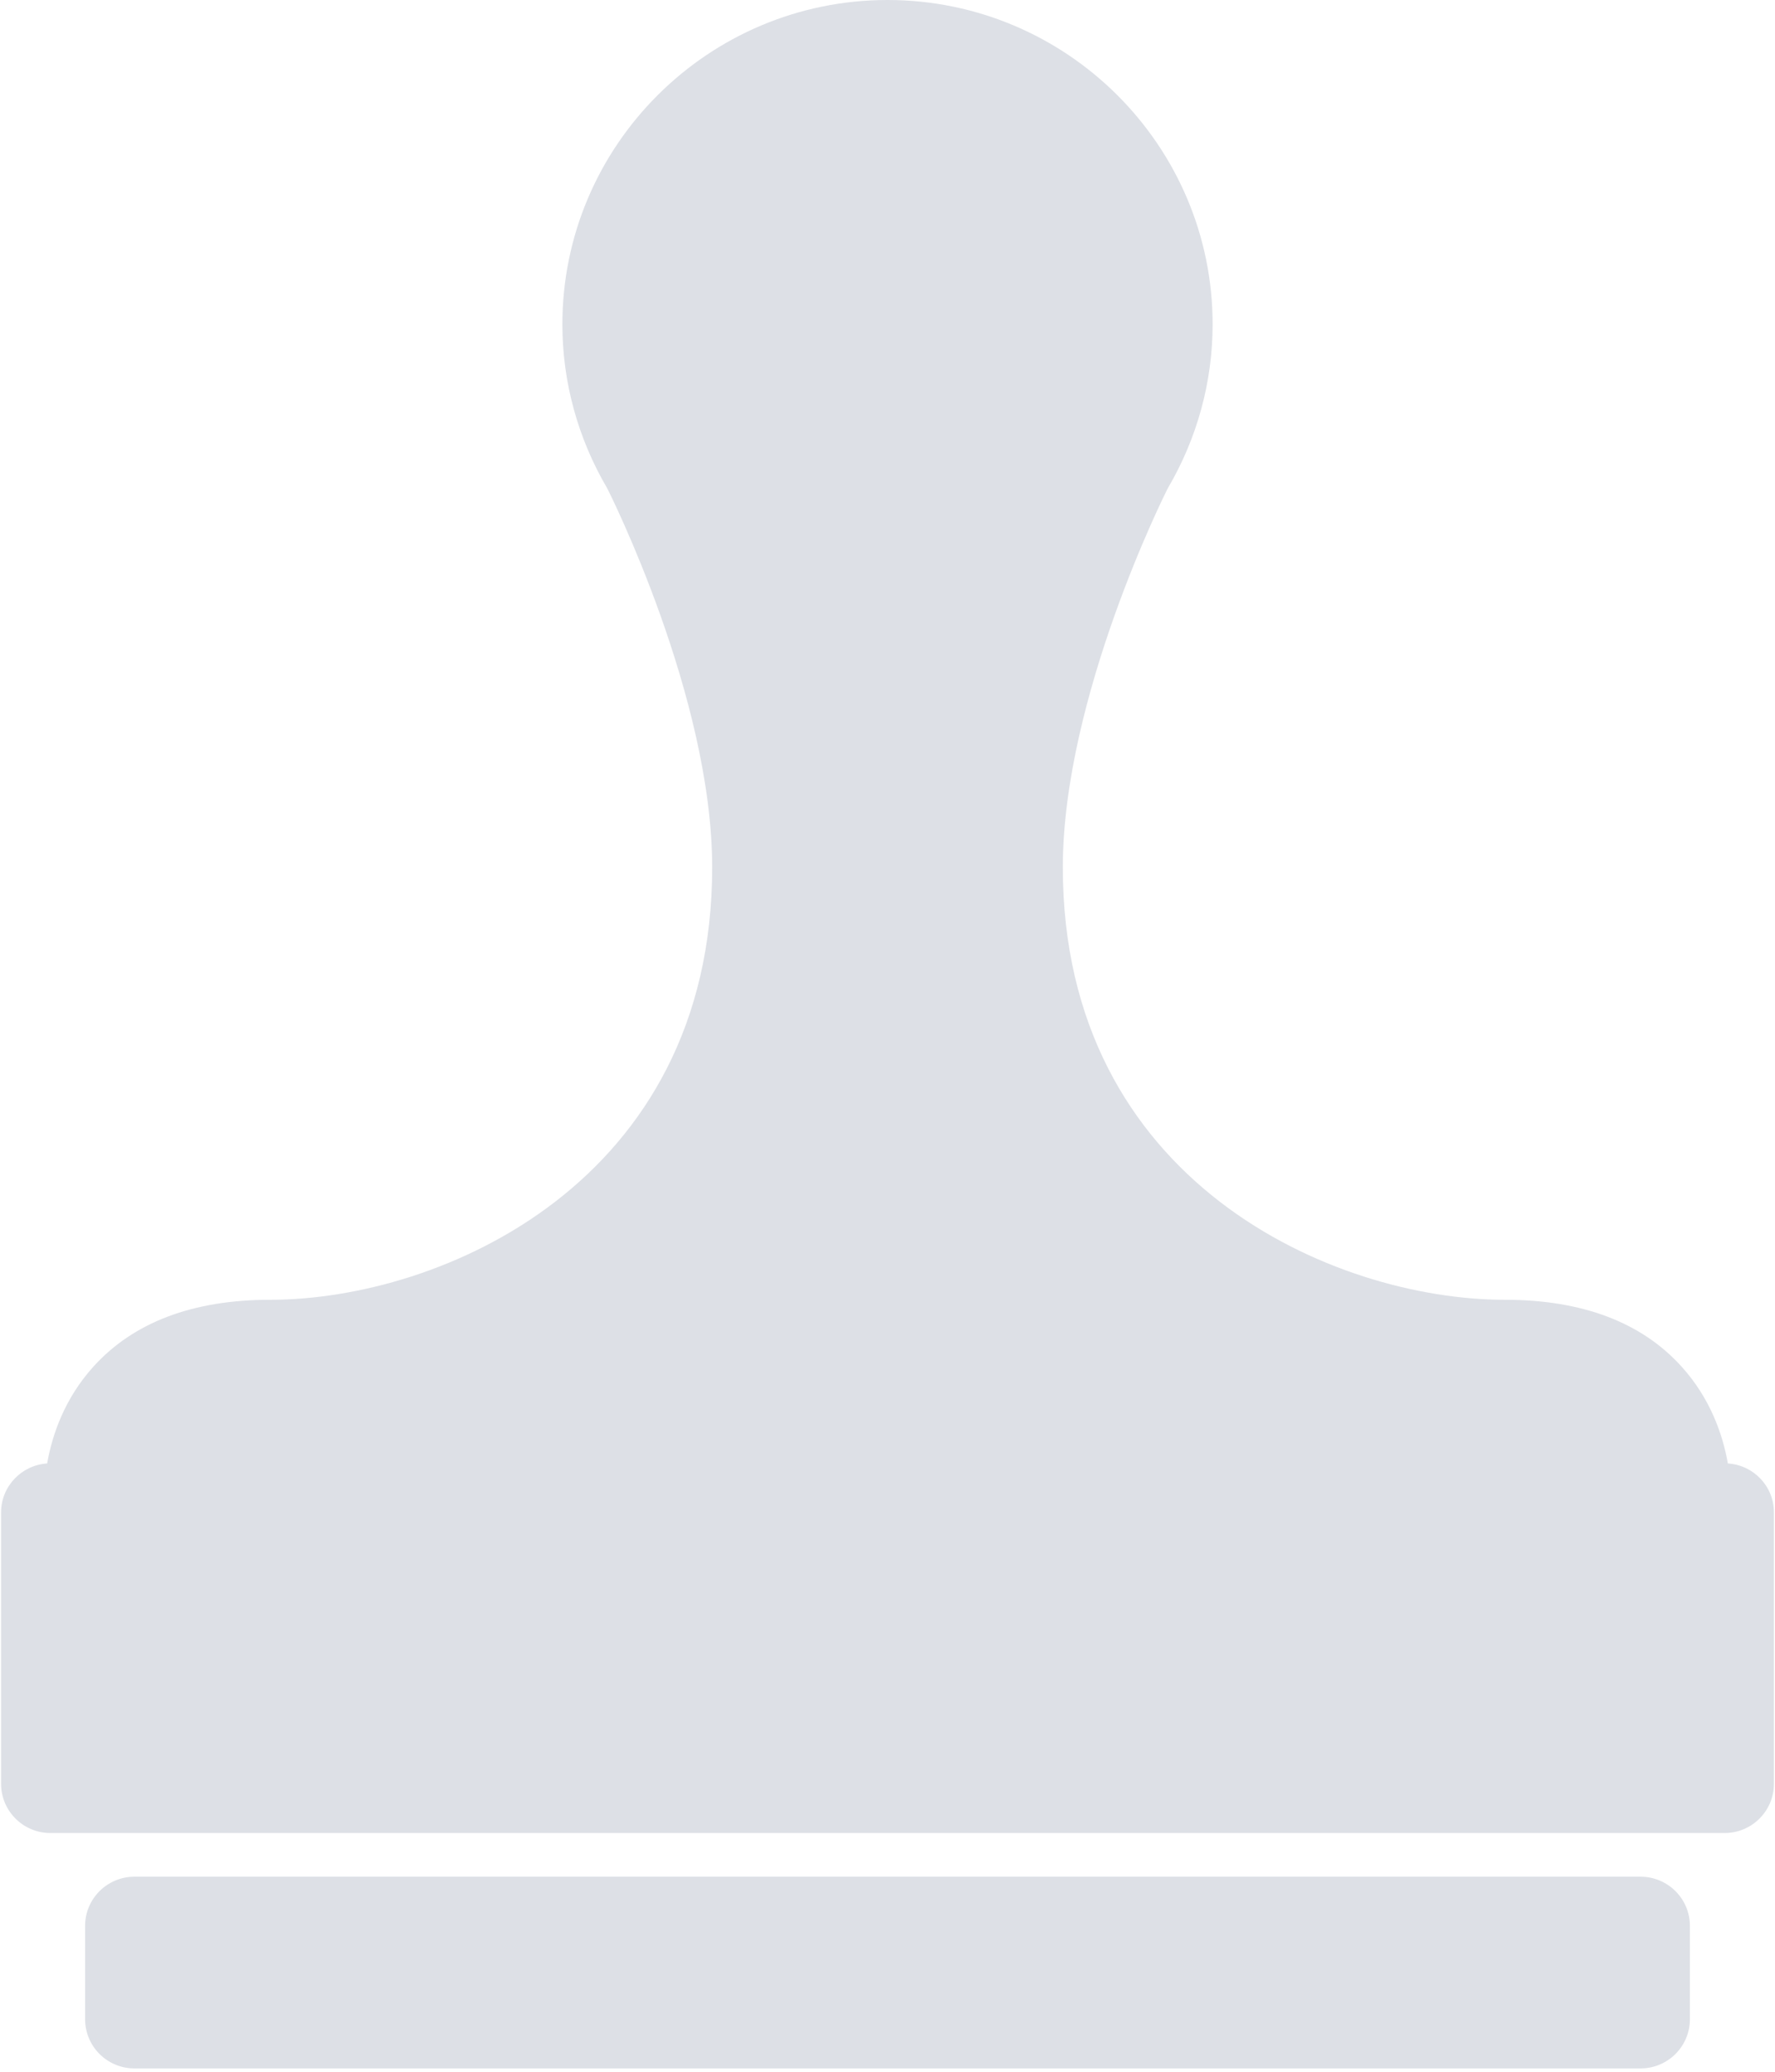 <?xml version="1.0" encoding="UTF-8"?>
<svg width="18px" height="21px" viewBox="0 0 18 21" version="1.1" xmlns="http://www.w3.org/2000/svg" xmlns:xlink="http://www.w3.org/1999/xlink">
    <!-- Generator: sketchtool 47 (45396) - http://www.bohemiancoding.com/sketch -->
    <title>3B43D41A-15D3-4D80-B889-0A7430E0A96C</title>
    <desc>Created with sketchtool.</desc>
    <defs></defs>
    <g id="mis" stroke="none" stroke-width="1" fill="none" fill-rule="evenodd">
        <g id="unibook_light_mis_1" transform="translate(-47, -979)" fill-rule="nonzero" fill="#DDE0E6">
            <g id="Sidebar" transform="translate(15, 71)">
                <g id="Navigation-Bar" transform="translate(0, 156)">
                    <g id="Group-7" transform="translate(32, 751)">
                        <g id="icon_emrler" transform="translate(0, 1)">
                            <path d="M17.522,14.834 C17.47,14.54 17.344,14.175 17.054,13.854 C16.648,13.403 16.044,13.175 15.261,13.175 C13.528,13.175 10.778,11.985 10.778,8.792 C10.778,7.063 11.825,4.985 11.835,4.964 C11.839,4.958 11.842,4.951 11.845,4.945 C12.141,4.44 12.297,3.869 12.297,3.288 C12.297,1.475 10.818,0 9,0 C7.182,0 5.703,1.475 5.703,3.288 C5.703,3.869 5.859,4.44 6.155,4.945 C6.158,4.951 6.161,4.958 6.165,4.964 C6.175,4.985 7.222,7.063 7.222,8.792 C7.222,11.985 4.472,13.175 2.74,13.175 C1.956,13.175 1.353,13.403 0.946,13.854 C0.656,14.175 0.53,14.54 0.478,14.834 C0.218,14.851 0.011,15.066 0.011,15.33 L0.011,18.081 C0.011,18.357 0.235,18.58 0.511,18.58 L17.489,18.58 C17.765,18.58 17.989,18.357 17.989,18.081 L17.989,15.33 C17.989,15.065 17.783,14.851 17.522,14.834 Z" id="Shape"></path>
                            <path d="M16.637,19.023 L1.363,19.023 C1.087,19.023 0.863,19.246 0.863,19.521 L0.863,20.467 C0.863,20.743 1.087,20.966 1.363,20.966 L16.637,20.966 C16.913,20.966 17.137,20.743 17.137,20.467 L17.137,19.521 C17.137,19.246 16.913,19.023 16.637,19.023 Z" id="Shape"></path>
                        </g>
                    </g>
                </g>
            </g>
        </g>
    </g>
</svg>